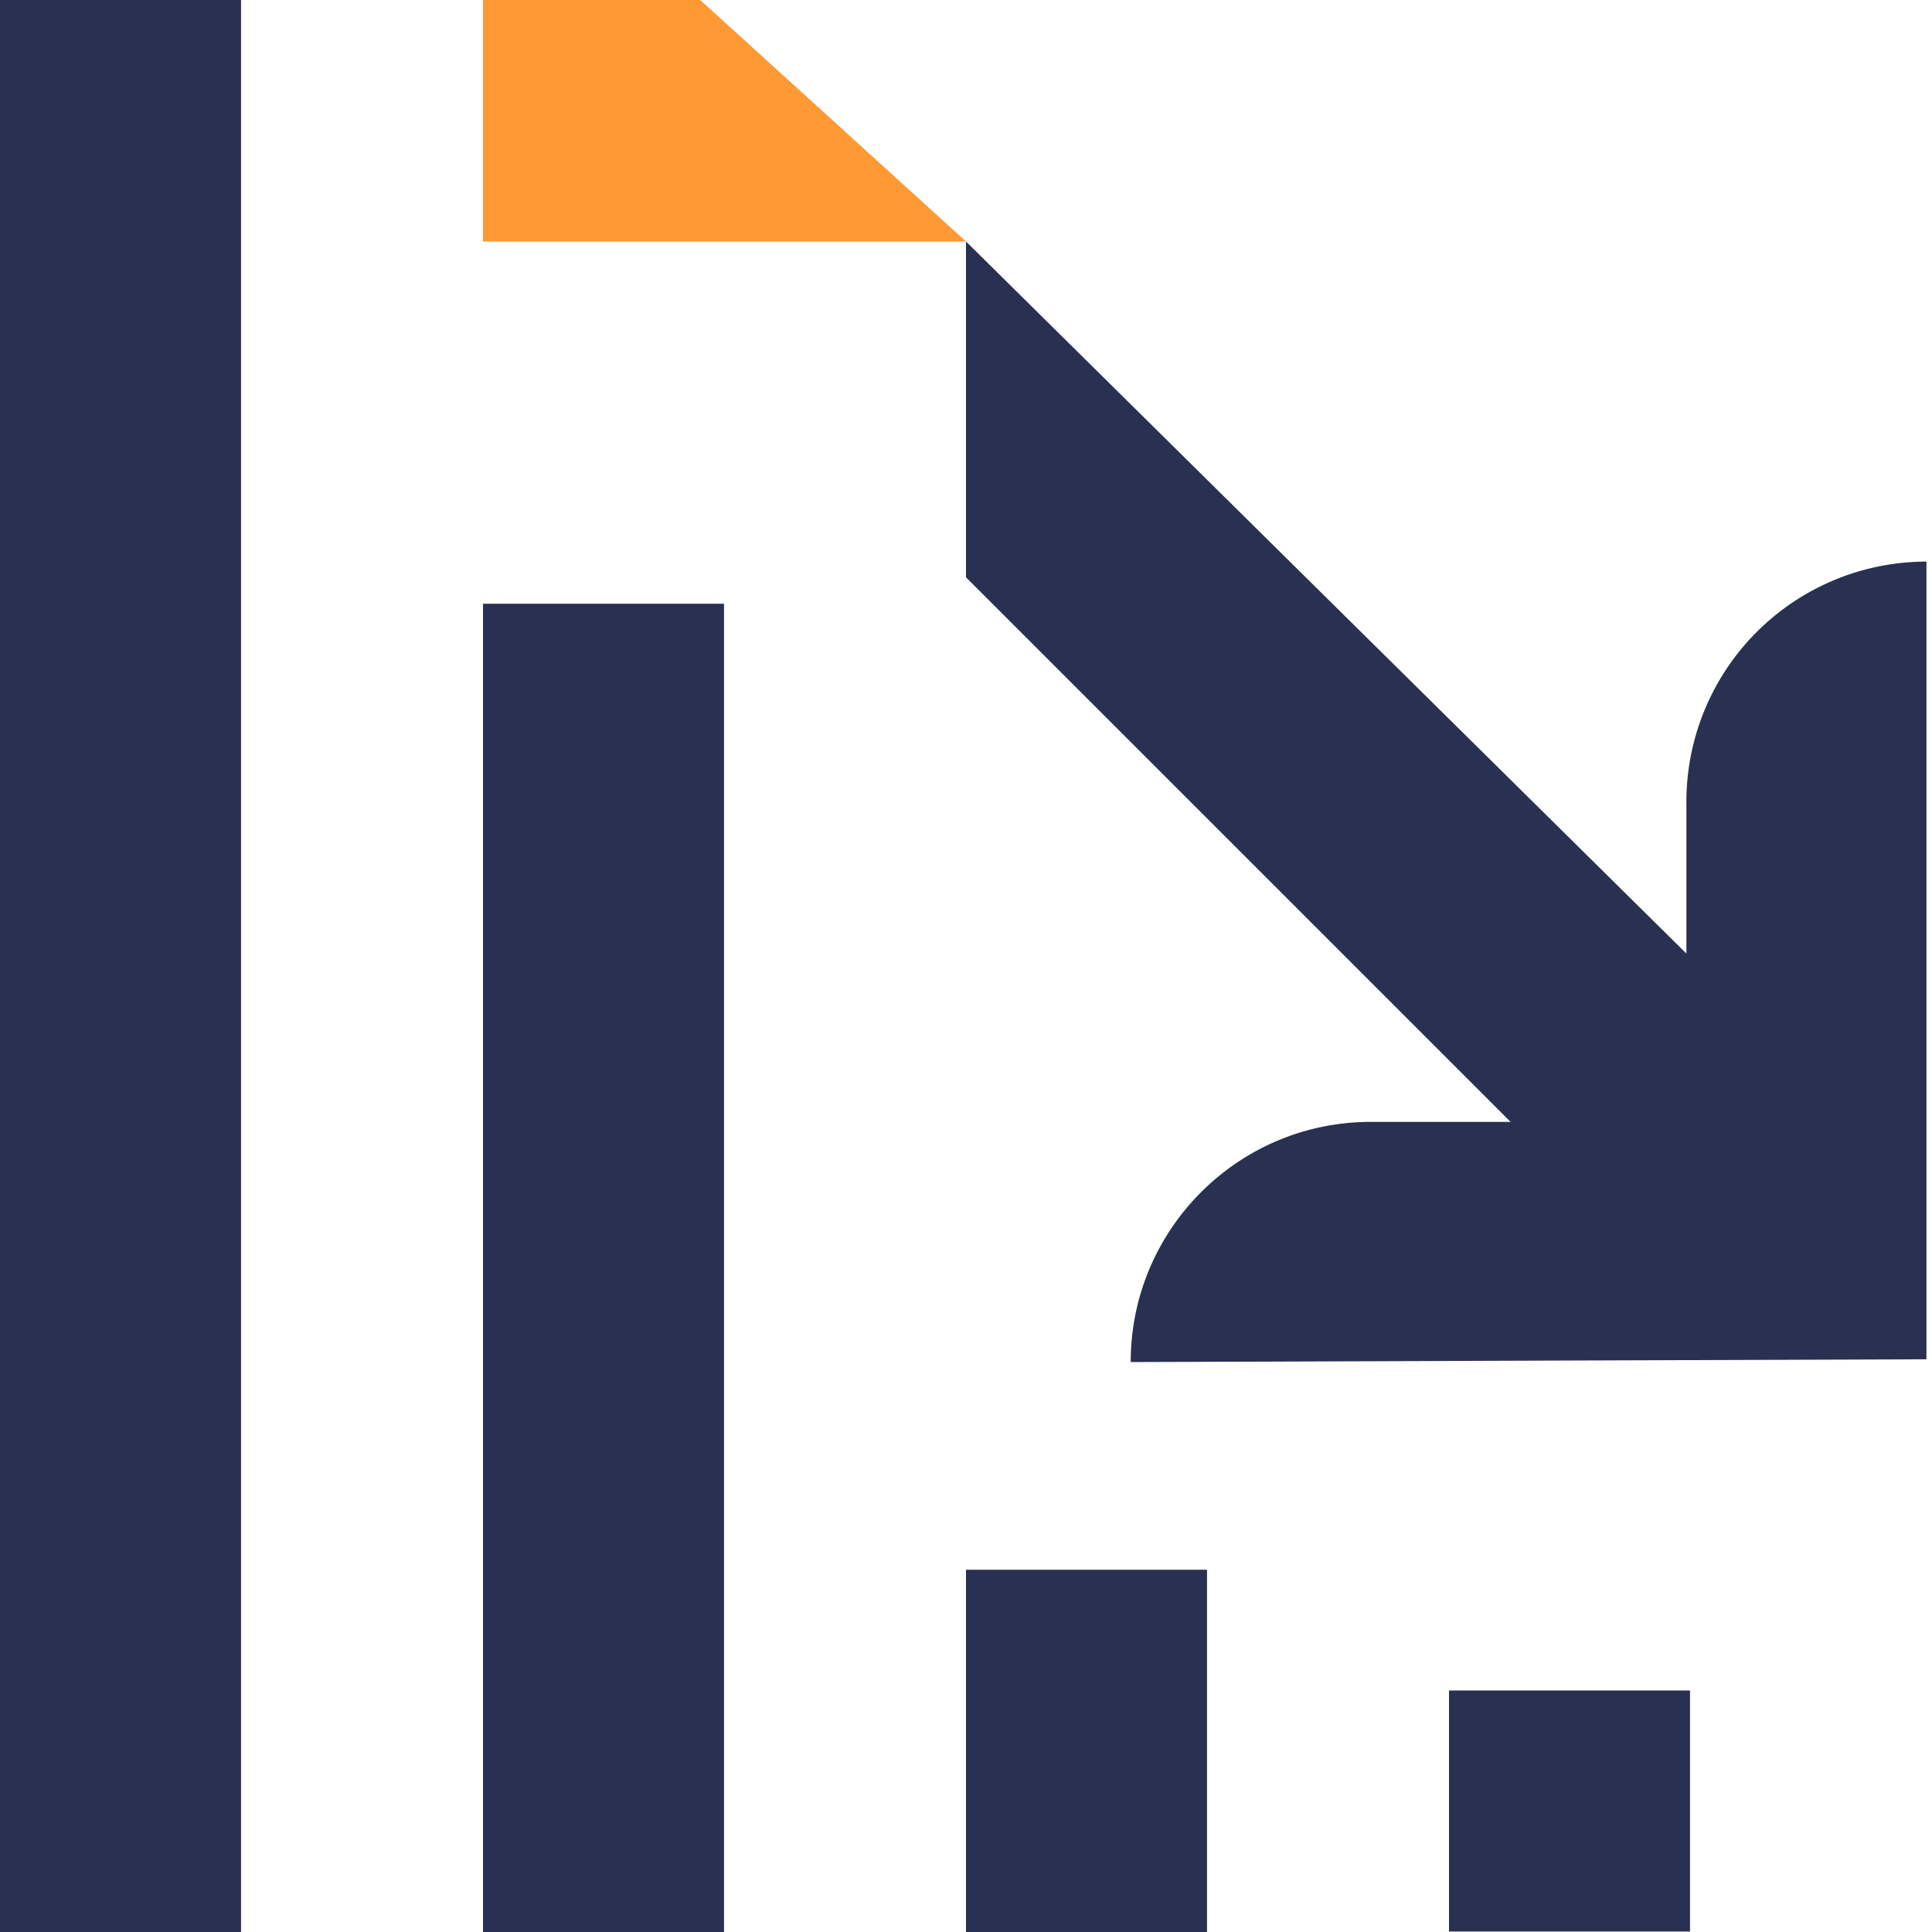 <svg class="trade-type-icon" width="16" height="16"><g fill="none"><path d="M0 0h16v16H0z"/><path class="color1-fill" fill="#2A3052" d="M0 0h1.996v16H0zm4 5h1.996v11H4zm4 8h1.996v3H8zm4 1h1.996v1.996H12z"/><path fill="#F93" d="M4 2V0h1.799L8 2z"/><path class="color1-fill" d="M9.364 11.28c0-1.098.89-1.989 1.988-1.989h1.158L8 4.781V2l5.966 5.897v-1.25a1.989 1.989 0 0 1 1.988-1.996v6.606l-6.59.023z" fill="#2A3052"/></g></svg>